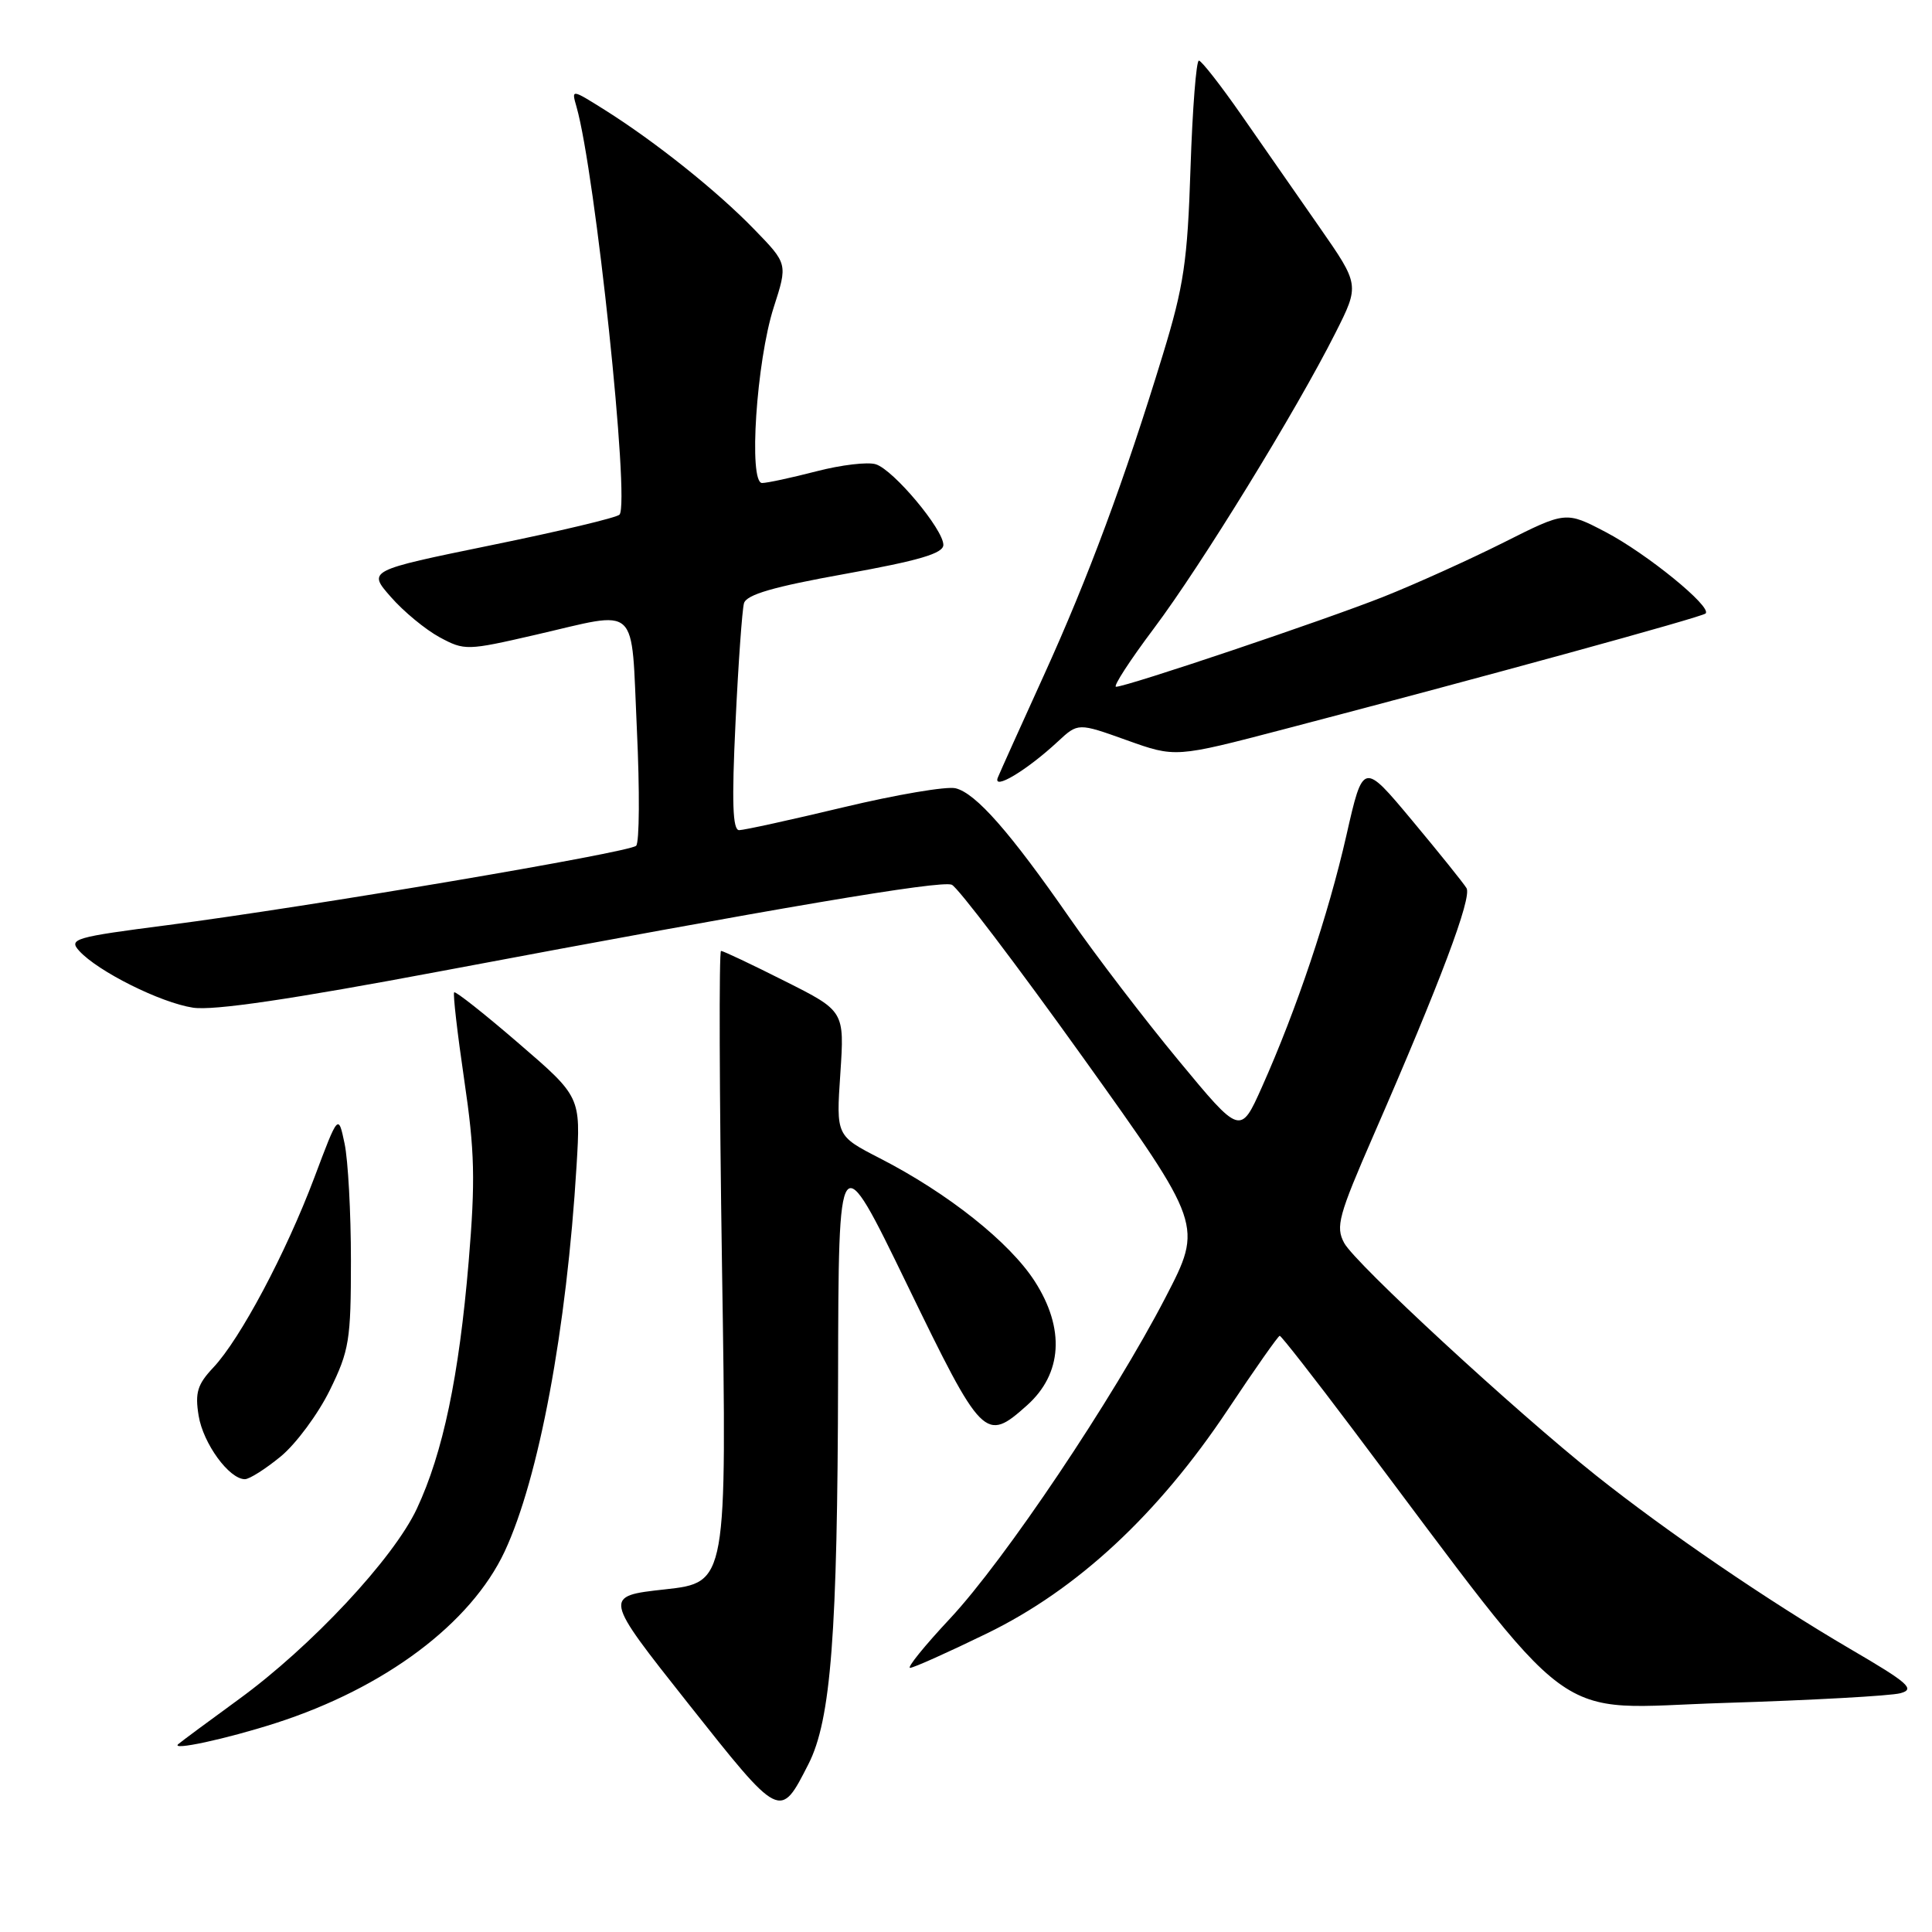<?xml version="1.0" encoding="UTF-8" standalone="no"?>
<!DOCTYPE svg PUBLIC "-//W3C//DTD SVG 1.1//EN" "http://www.w3.org/Graphics/SVG/1.1/DTD/svg11.dtd" >
<svg xmlns="http://www.w3.org/2000/svg" xmlns:xlink="http://www.w3.org/1999/xlink" version="1.1" viewBox="0 0 256 256">
 <g >
 <path fill="currentColor"
d=" M 107.12 233.76 C 110.11 227.90 110.98 216.56 111.05 182.50 C 111.11 151.50 111.11 151.50 120.21 170.25 C 130.17 190.77 130.55 191.16 136.08 186.22 C 140.77 182.03 141.14 176.05 137.11 169.78 C 133.78 164.60 125.60 158.10 116.59 153.48 C 110.79 150.50 110.79 150.50 111.35 142.24 C 111.90 133.97 111.90 133.97 103.97 129.99 C 99.61 127.79 95.82 126.00 95.54 126.00 C 95.26 126.00 95.32 144.83 95.67 167.85 C 96.32 209.69 96.32 209.69 88.12 210.60 C 79.93 211.50 79.93 211.50 91.17 225.70 C 103.45 241.20 103.35 241.15 107.12 233.76 Z  M 36.50 228.33 C 51.00 223.67 62.39 215.13 66.87 205.58 C 71.40 195.89 75.09 176.14 76.40 154.42 C 76.95 145.33 76.95 145.33 68.73 138.25 C 64.21 134.35 60.36 131.31 60.18 131.49 C 60.00 131.67 60.60 136.88 61.51 143.08 C 62.91 152.55 63.00 156.40 62.10 167.18 C 60.82 182.38 58.70 192.51 55.24 199.90 C 52.15 206.51 41.23 218.19 31.62 225.18 C 27.71 228.03 24.11 230.69 23.63 231.10 C 22.53 232.03 29.92 230.44 36.50 228.33 Z  M 251.81 224.36 C 253.81 223.82 252.91 223.02 245.17 218.50 C 234.29 212.13 220.91 203.00 211.50 195.52 C 200.80 187.01 179.55 167.40 178.11 164.70 C 176.95 162.55 177.36 161.07 182.01 150.40 C 190.84 130.16 195.07 118.92 194.32 117.68 C 193.93 117.03 190.69 113.00 187.11 108.71 C 180.62 100.93 180.62 100.93 178.40 110.71 C 176.01 121.22 171.82 133.72 167.22 144.02 C 164.36 150.42 164.36 150.42 156.18 140.53 C 151.68 135.10 145.19 126.61 141.75 121.66 C 133.83 110.25 129.31 105.11 126.62 104.45 C 125.45 104.16 118.79 105.29 111.80 106.96 C 104.82 108.63 98.58 110.00 97.94 110.00 C 97.08 110.00 96.95 106.33 97.46 95.75 C 97.83 87.91 98.34 80.80 98.58 79.94 C 98.90 78.79 102.48 77.75 112.01 76.04 C 121.82 74.27 125.00 73.33 125.00 72.20 C 125.00 70.14 118.40 62.26 116.05 61.52 C 115.00 61.18 111.46 61.60 108.18 62.45 C 104.89 63.30 101.66 64.00 100.98 64.00 C 99.16 64.00 100.23 47.86 102.52 40.73 C 104.38 34.96 104.38 34.96 99.94 30.39 C 95.01 25.30 86.79 18.75 80.11 14.55 C 75.71 11.79 75.71 11.79 76.39 14.15 C 78.88 22.88 83.49 66.54 82.09 68.19 C 81.77 68.58 74.12 70.40 65.10 72.24 C 48.71 75.60 48.71 75.60 51.79 79.10 C 53.48 81.04 56.39 83.43 58.25 84.44 C 61.56 86.22 61.87 86.21 70.90 84.13 C 84.91 80.91 83.59 79.68 84.39 96.66 C 84.77 104.72 84.73 111.66 84.29 112.07 C 83.35 112.97 41.08 120.13 22.23 122.58 C 9.84 124.18 9.06 124.41 10.50 126.00 C 12.96 128.71 21.26 132.86 25.56 133.52 C 28.28 133.94 38.51 132.43 58.50 128.67 C 103.23 120.25 124.60 116.63 126.11 117.23 C 126.88 117.53 134.68 127.80 143.45 140.05 C 159.40 162.34 159.40 162.34 154.45 171.89 C 147.52 185.28 133.13 206.72 125.88 214.47 C 122.52 218.06 120.14 221.00 120.59 221.00 C 121.04 221.00 125.62 218.95 130.77 216.44 C 142.74 210.62 153.45 200.67 162.70 186.78 C 166.28 181.40 169.37 177.00 169.57 177.00 C 169.77 177.00 174.08 182.51 179.15 189.25 C 209.73 229.90 204.96 226.38 228.44 225.65 C 240.02 225.29 250.54 224.71 251.81 224.36 Z  M 37.21 192.98 C 39.22 191.32 42.14 187.38 43.69 184.23 C 46.28 178.96 46.50 177.58 46.50 167.00 C 46.50 160.68 46.12 153.72 45.66 151.54 C 44.83 147.58 44.83 147.58 41.65 156.04 C 37.88 166.05 31.83 177.42 28.27 181.20 C 26.16 183.44 25.82 184.53 26.32 187.59 C 26.92 191.27 30.36 196.00 32.45 196.00 C 33.05 196.00 35.19 194.64 37.21 192.98 Z  M 140.18 98.25 C 142.85 95.77 142.85 95.77 149.30 98.08 C 155.75 100.39 155.75 100.39 170.12 96.63 C 196.91 89.62 225.50 81.77 226.00 81.29 C 226.89 80.42 218.20 73.35 212.76 70.50 C 207.48 67.74 207.48 67.74 199.25 71.88 C 194.72 74.15 187.56 77.39 183.33 79.07 C 175.47 82.19 149.29 91.00 147.88 91.00 C 147.45 91.00 149.71 87.51 152.91 83.25 C 159.19 74.88 171.76 54.42 176.95 44.12 C 180.16 37.75 180.16 37.75 174.83 30.09 C 171.90 25.89 167.25 19.21 164.50 15.25 C 161.75 11.30 159.21 8.05 158.86 8.03 C 158.51 8.01 158.01 14.41 157.75 22.25 C 157.35 34.63 156.87 37.88 154.08 47.00 C 149.02 63.56 144.21 76.53 138.31 89.50 C 135.31 96.10 132.57 102.17 132.23 103.00 C 131.45 104.84 136.04 102.10 140.18 98.25 Z "/>
</g>
</svg>